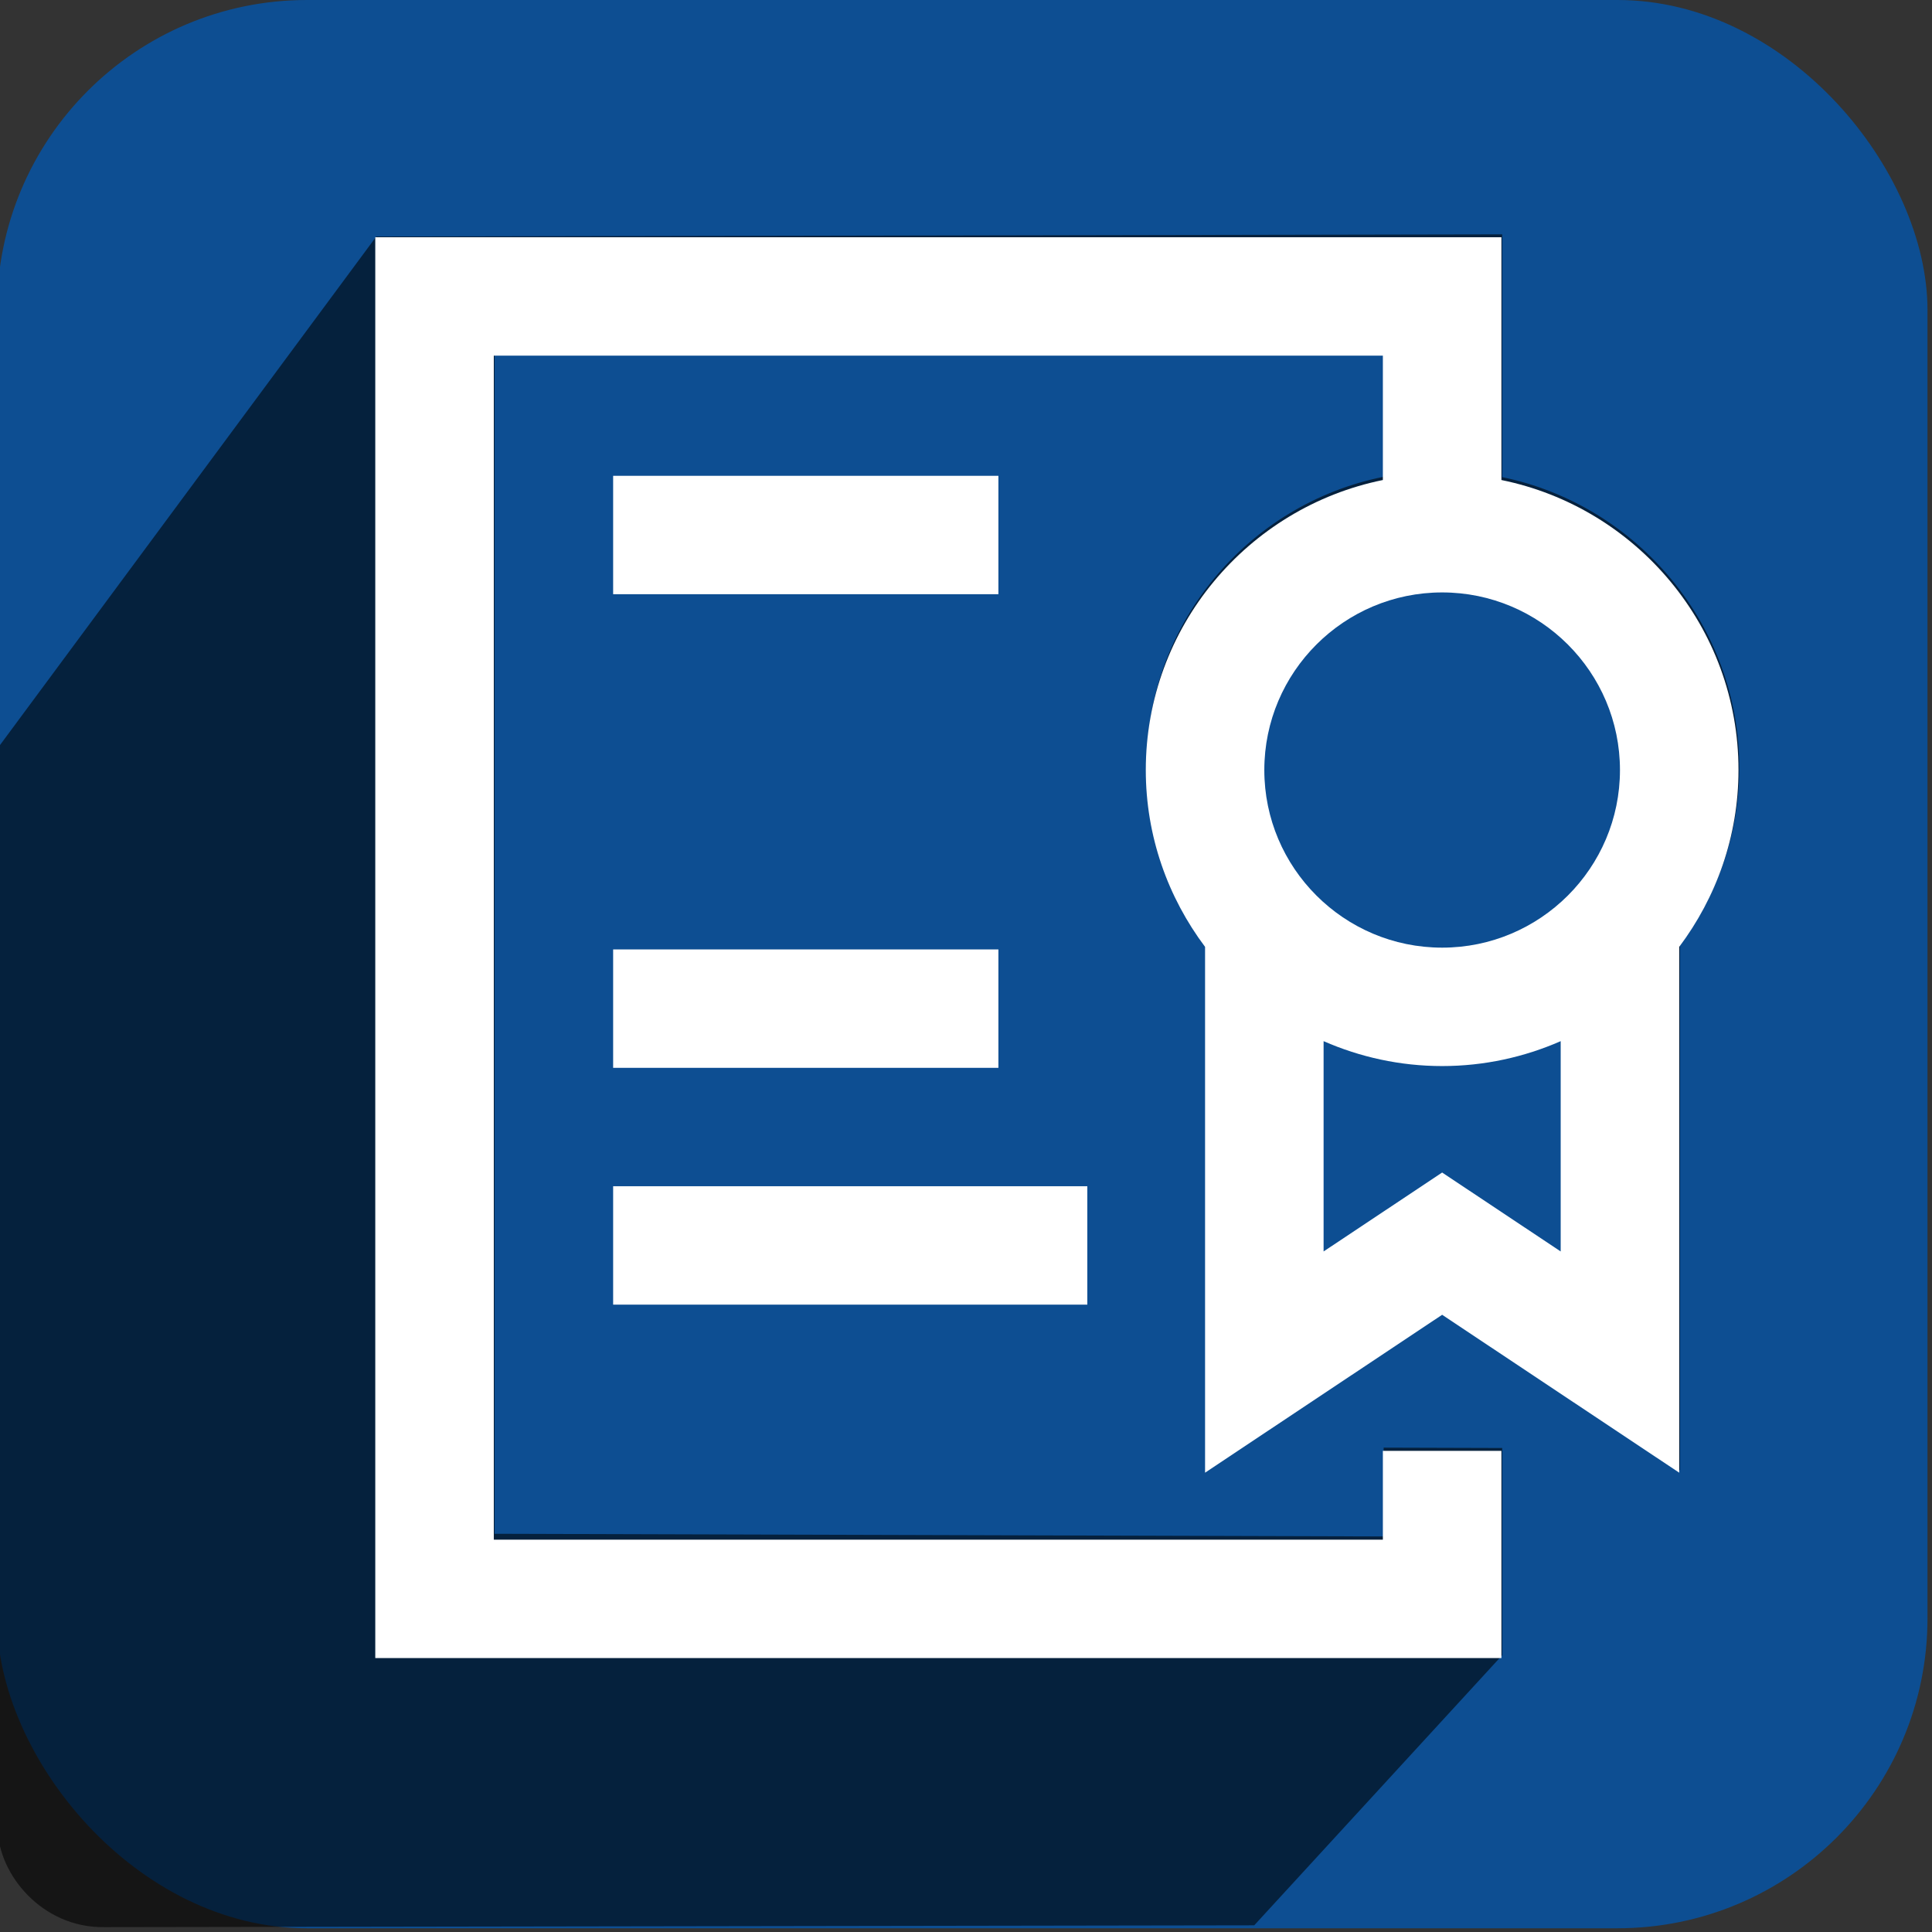 <?xml version="1.0" encoding="utf-8"?>
<svg height="100pt" viewBox="0 0 100 100" width="100pt" xmlns="http://www.w3.org/2000/svg">
  <rect x="0" y="0" width="100" height="100" fill="#333333" stroke="none"/>
  <rect width="99.922" height="99.807" style="fill: rgb(13, 78, 146);" rx="16.048" ry="16.048" x="-0.155"/>
  <path d="M 77.66 24.598 L 77.622 12.032 L 19.345 12.32 L -0.1 38.764 L 0.004 94.822 C 0.051 97.137 2.293 99.913 5.512 99.867 L 65.05 99.594 L 77.843 85.575 L 77.811 74.849 L 71.675 74.849 L 71.689 79.446 L 25.671 79.446 L 25.487 18.16 L 71.505 18.16 L 71.524 24.598 C 64.535 26.021 59.276 32.211 59.298 39.61 C 59.308 43.044 60.468 46.206 62.393 48.763 L 62.475 75.978 L 74.721 67.806 L 87.018 75.978 L 86.936 48.763 C 88.846 46.206 89.987 43.044 89.977 39.61 C 89.955 32.211 84.657 26.021 77.66 24.598 Z" style="fill: rgba(0, 0, 0, 0.58);" transform="matrix(1, 0.003, -0.003, 1, 0.168, -0.135)"/>
  <path style="fill: rgb(117, 117, 117);"/>
  <path d="M 74.686 49.142 C 69.61 49.142 65.483 45.019 65.483 39.949 C 65.483 34.879 69.61 30.756 74.686 30.756 C 79.762 30.756 83.89 34.879 83.89 39.949 C 83.89 45.019 79.762 49.142 74.686 49.142 Z" style="fill: rgb(117, 117, 117);"/>
  <path d="M 80.822 64.867 L 74.686 60.782 L 68.55 64.867 L 68.55 53.982 C 70.431 54.806 72.505 55.271 74.686 55.271 C 76.867 55.271 78.941 54.806 80.822 53.982 L 80.822 64.867 Z" style="fill: rgb(117, 117, 117);"/>
  <path d="M 31.736 24.628 L 51.677 24.628 L 51.677 30.756 L 31.736 30.756 Z M 31.736 24.628" style="fill: rgb(255, 255, 255);"/>
  <path d="M 31.736 49.142 L 51.677 49.142 L 51.677 55.271 L 31.736 55.271 Z M 31.736 49.142" style="fill: rgb(255, 255, 255);"/>
  <path d="M 31.736 61.399 L 56.279 61.399 L 56.279 67.528 L 31.736 67.528 Z M 31.736 61.399" style="fill: rgb(255, 255, 255);"/>
  <path d="M 77.713 24.846 L 77.713 12.279 L 19.424 12.279 L 19.424 85.822 L 77.713 85.822 L 77.713 75.096 L 71.577 75.096 L 71.577 79.693 L 25.559 79.693 L 25.559 18.407 L 71.577 18.407 L 71.577 24.846 C 64.584 26.268 59.306 32.458 59.306 39.857 C 59.306 43.291 60.456 46.453 62.374 49.01 L 62.374 76.226 L 74.645 68.053 L 86.916 76.226 L 86.916 49.01 C 88.834 46.453 89.984 43.291 89.984 39.857 C 89.984 32.458 84.706 26.268 77.713 24.846 Z" style="fill: rgb(255, 255, 255);"/>
  <path style="fill: rgb(255, 255, 255);"/>
  <path d="M 74.645 49.05 C 69.569 49.05 65.441 44.927 65.441 39.857 C 65.441 34.787 69.569 30.664 74.645 30.664 C 79.721 30.664 83.849 34.787 83.849 39.857 C 83.849 44.927 79.721 49.05 74.645 49.05 Z" style="fill: rgb(13, 78, 146);"/>
  <path d="M 80.781 64.775 L 74.645 60.69 L 68.509 64.775 L 68.509 53.89 C 70.39 54.714 72.464 55.179 74.645 55.179 C 76.826 55.179 78.9 54.714 80.781 53.89 L 80.781 64.775 Z" style="fill: rgb(13, 78, 146);"/>
</svg>